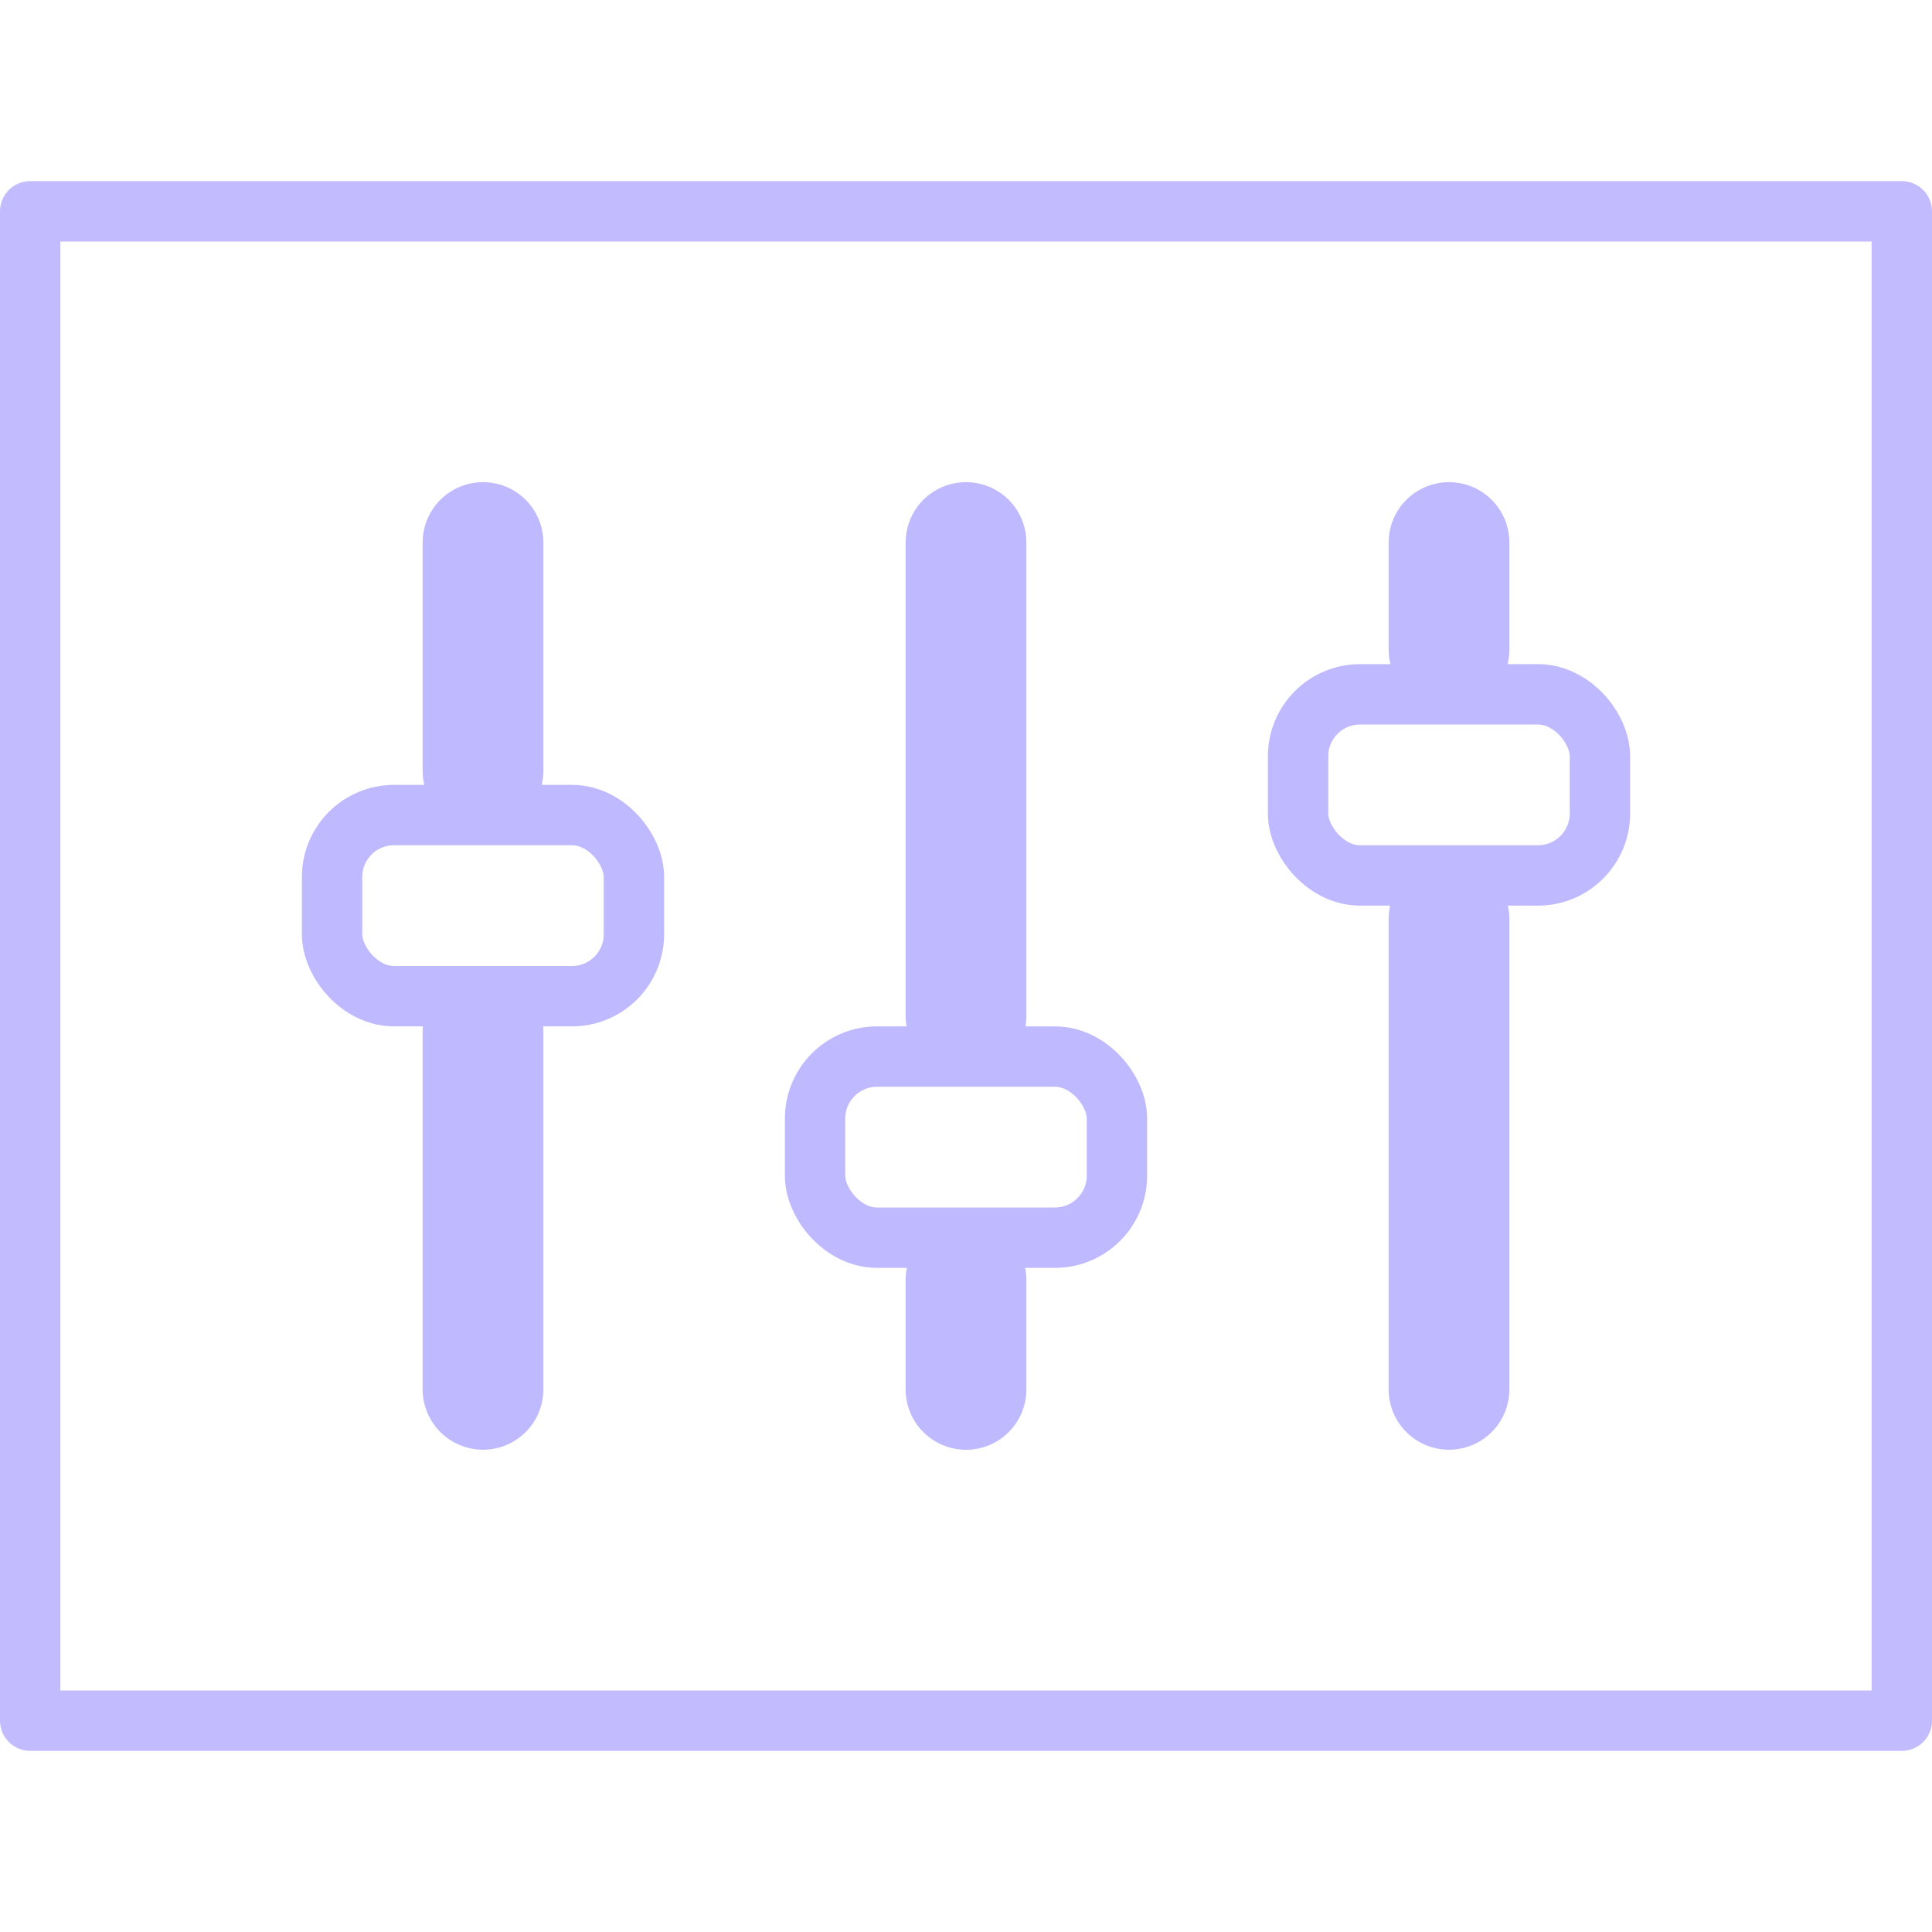 <?xml version="1.0" encoding="UTF-8"?>
<svg width="32px" height="32px" version="1.1" xmlns="http://www.w3.org/2000/svg">
 <g fill="none" stroke="#bfb9ff">
  <rect x=".5" y="3.5" width="31" height="25" opacity=".95" stroke-linecap="round" stroke-linejoin="round"/>
  <g>
   <path d="m8 8.986v3.781m0 4.33v5.915" stroke-linecap="round" stroke-width="2"/>
   <rect x="5.5" y="13.5" width="5" height="3" ry="1.027"/>
   <path d="m16 8.986v7.844m0 4.375v1.808" stroke-linecap="round" stroke-width="2"/>
   <rect x="13.5" y="17.5" width="5" height="3" ry="1.027"/>
   <path d="m24 8.986v1.772m0 4.464v7.79" stroke-linecap="round" stroke-width="2"/>
   <rect x="21.5" y="11.5" width="5" height="3" ry="1.027"/>
  </g>
 </g>
</svg>
